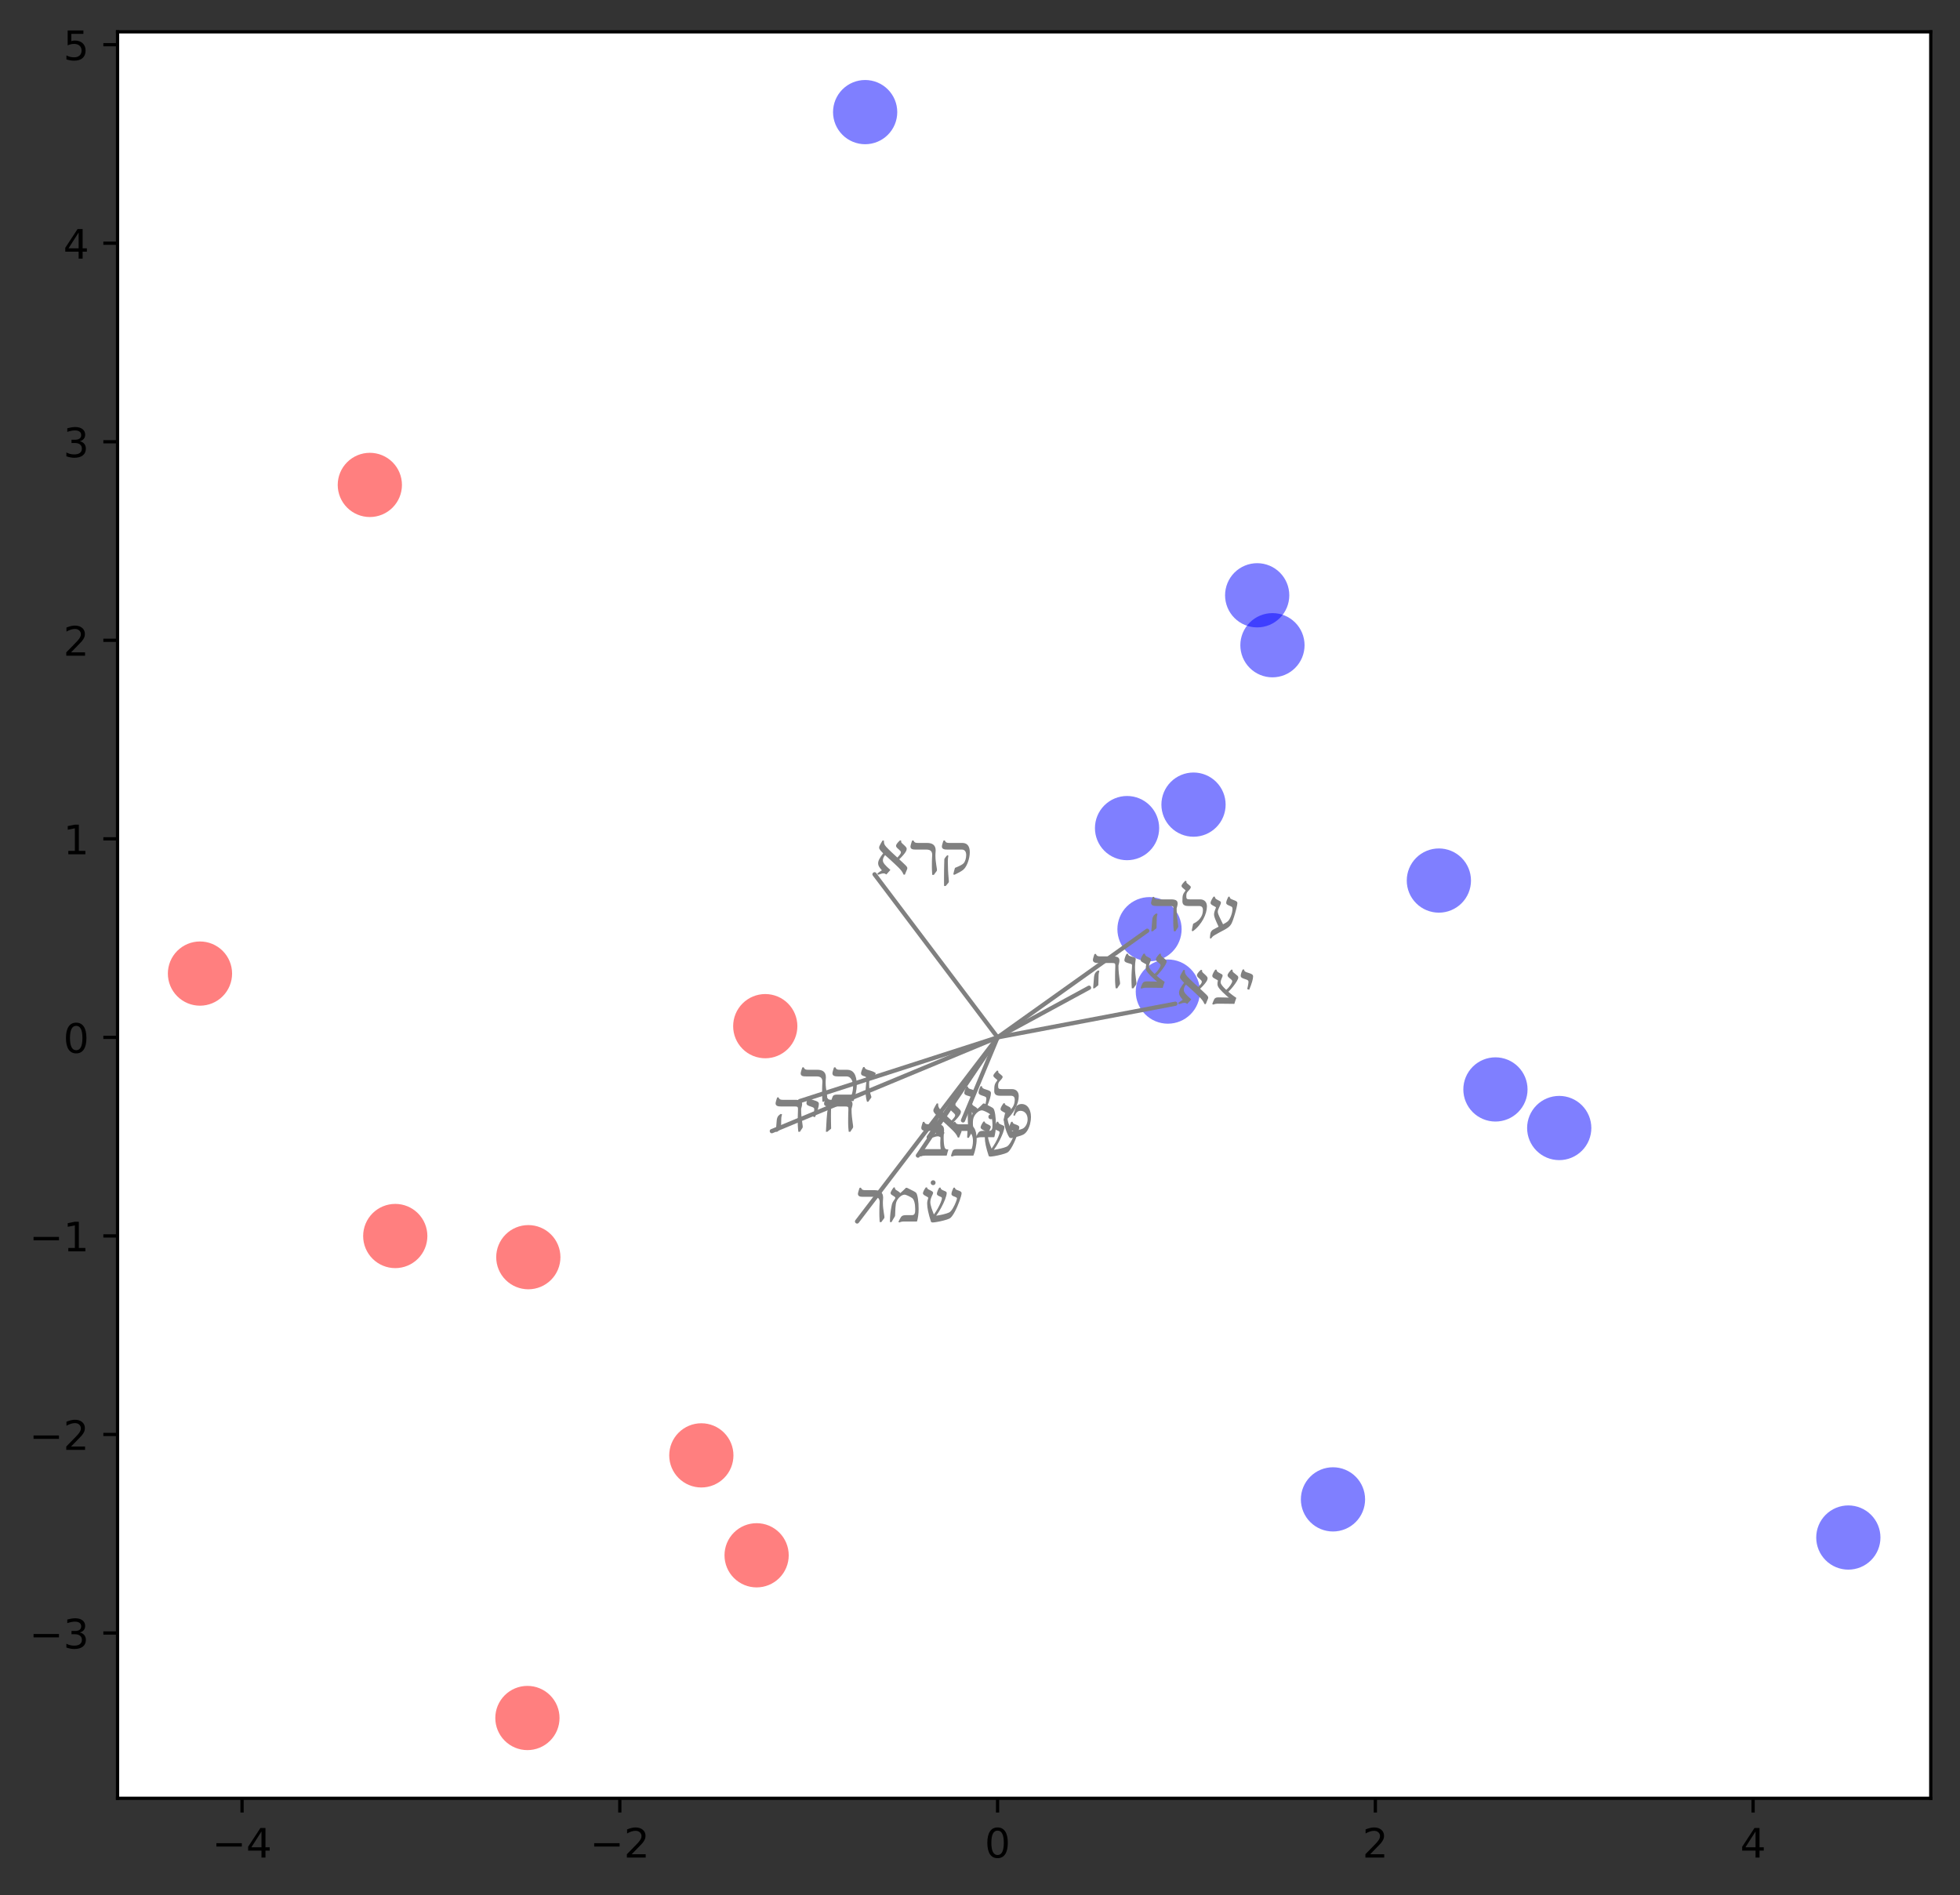<?xml version="1.0" encoding="utf-8" standalone="no"?>
<!DOCTYPE svg PUBLIC "-//W3C//DTD SVG 1.1//EN"
  "http://www.w3.org/Graphics/SVG/1.1/DTD/svg11.dtd">
<!-- Created with matplotlib (https://matplotlib.org/) -->
<svg height="466.592pt" version="1.1" viewBox="0 0 482.542 466.592" width="482.542pt" xmlns="http://www.w3.org/2000/svg" xmlns:xlink="http://www.w3.org/1999/xlink">
 <rect x="0" y="0" width="482.542" height="466.592" fill="#333333" stroke="none"/>
 <defs>
  <style type="text/css">*{stroke-linecap:butt;stroke-linejoin:round;}</style>
 </defs>
 <g id="figure_1">
  <g id="patch_1">
   <path d="M 0 466.592 
L 482.542 466.592 
L 482.542 0 
L 0 0 
z
" style="fill:none;"/>
  </g>
  <g id="axes_1">
   <g id="patch_2">
    <path d="M 28.942 442.714 
L 475.342 442.714 
L 475.342 7.834 
L 28.942 7.834 
z
" style="fill:#ffffff;"/>
   </g>
   <g id="PathCollection_1">
    <defs>
     <path d="M 0 7.906 
C 2.097 7.906 4.108 7.073 5.59 5.59 
C 7.073 4.108 7.906 2.097 7.906 -0 
C 7.906 -2.097 7.073 -4.108 5.59 -5.59 
C 4.108 -7.073 2.097 -7.906 0 -7.906 
C -2.097 -7.906 -4.108 -7.073 -5.59 -5.59 
C -7.073 -4.108 -7.906 -2.097 -7.906 0 
C -7.906 2.097 -7.073 4.108 -5.59 5.59 
C -4.108 7.073 -2.097 7.906 0 7.906 
z
" id="C0_0_051dc6014b"/>
    </defs>
    <g clip-path="url(#pb1e5ea1113)">
     <use style="fill:#ff0000;fill-opacity:0.5;" x="130.07" xlink:href="#C0_0_051dc6014b" y="309.502"/>
    </g>
    <g clip-path="url(#pb1e5ea1113)">
     <use style="fill:#ff0000;fill-opacity:0.5;" x="97.311" xlink:href="#C0_0_051dc6014b" y="304.288"/>
    </g>
    <g clip-path="url(#pb1e5ea1113)">
     <use style="fill:#ff0000;fill-opacity:0.5;" x="129.847" xlink:href="#C0_0_051dc6014b" y="422.947"/>
    </g>
    <g clip-path="url(#pb1e5ea1113)">
     <use style="fill:#ff0000;fill-opacity:0.5;" x="91.052" xlink:href="#C0_0_051dc6014b" y="119.38"/>
    </g>
    <g clip-path="url(#pb1e5ea1113)">
     <use style="fill:#ff0000;fill-opacity:0.5;" x="49.233" xlink:href="#C0_0_051dc6014b" y="239.681"/>
    </g>
    <g clip-path="url(#pb1e5ea1113)">
     <use style="fill:#ff0000;fill-opacity:0.5;" x="172.665" xlink:href="#C0_0_051dc6014b" y="358.291"/>
    </g>
    <g clip-path="url(#pb1e5ea1113)">
     <use style="fill:#ff0000;fill-opacity:0.5;" x="188.403" xlink:href="#C0_0_051dc6014b" y="252.626"/>
    </g>
    <g clip-path="url(#pb1e5ea1113)">
     <use style="fill:#ff0000;fill-opacity:0.5;" x="186.275" xlink:href="#C0_0_051dc6014b" y="382.89"/>
    </g>
   </g>
   <g id="PathCollection_2">
    <defs>
     <path d="M 0 7.906 
C 2.097 7.906 4.108 7.073 5.59 5.59 
C 7.073 4.108 7.906 2.097 7.906 -0 
C 7.906 -2.097 7.073 -4.108 5.59 -5.59 
C 4.108 -7.073 2.097 -7.906 0 -7.906 
C -2.097 -7.906 -4.108 -7.073 -5.59 -5.59 
C -7.073 -4.108 -7.906 -2.097 -7.906 0 
C -7.906 2.097 -7.073 4.108 -5.59 5.59 
C -4.108 7.073 -2.097 7.906 0 7.906 
z
" id="C1_0_fb101b25c4"/>
    </defs>
    <g clip-path="url(#pb1e5ea1113)">
     <use style="fill:#0000ff;fill-opacity:0.5;" x="277.476" xlink:href="#C1_0_fb101b25c4" y="203.865"/>
    </g>
    <g clip-path="url(#pb1e5ea1113)">
     <use style="fill:#0000ff;fill-opacity:0.5;" x="287.52" xlink:href="#C1_0_fb101b25c4" y="244.114"/>
    </g>
    <g clip-path="url(#pb1e5ea1113)">
     <use style="fill:#0000ff;fill-opacity:0.5;" x="368.169" xlink:href="#C1_0_fb101b25c4" y="268.204"/>
    </g>
    <g clip-path="url(#pb1e5ea1113)">
     <use style="fill:#0000ff;fill-opacity:0.5;" x="328.173" xlink:href="#C1_0_fb101b25c4" y="369.125"/>
    </g>
    <g clip-path="url(#pb1e5ea1113)">
     <use style="fill:#0000ff;fill-opacity:0.5;" x="212.995" xlink:href="#C1_0_fb101b25c4" y="27.601"/>
    </g>
    <g clip-path="url(#pb1e5ea1113)">
     <use style="fill:#0000ff;fill-opacity:0.5;" x="354.243" xlink:href="#C1_0_fb101b25c4" y="216.78"/>
    </g>
    <g clip-path="url(#pb1e5ea1113)">
     <use style="fill:#0000ff;fill-opacity:0.5;" x="293.837" xlink:href="#C1_0_fb101b25c4" y="198.087"/>
    </g>
    <g clip-path="url(#pb1e5ea1113)">
     <use style="fill:#0000ff;fill-opacity:0.5;" x="309.511" xlink:href="#C1_0_fb101b25c4" y="146.552"/>
    </g>
    <g clip-path="url(#pb1e5ea1113)">
     <use style="fill:#0000ff;fill-opacity:0.5;" x="283.003" xlink:href="#C1_0_fb101b25c4" y="228.756"/>
    </g>
    <g clip-path="url(#pb1e5ea1113)">
     <use style="fill:#0000ff;fill-opacity:0.5;" x="383.873" xlink:href="#C1_0_fb101b25c4" y="277.701"/>
    </g>
    <g clip-path="url(#pb1e5ea1113)">
     <use style="fill:#0000ff;fill-opacity:0.5;" x="455.051" xlink:href="#C1_0_fb101b25c4" y="378.517"/>
    </g>
    <g clip-path="url(#pb1e5ea1113)">
     <use style="fill:#0000ff;fill-opacity:0.5;" x="313.271" xlink:href="#C1_0_fb101b25c4" y="158.845"/>
    </g>
   </g>
   <g id="patch_3">
    <path clip-path="url(#pb1e5ea1113)" d="M 237.078 275.835 
L 237.078 275.835 
L 237.057 275.825 
L 245.578 255.378 
L 245.62 255.397 
L 237.099 275.845 
L 237.078 275.835 
z
" style="fill:#808080;stroke:#808080;stroke-linejoin:miter;"/>
   </g>
   <g id="patch_4">
    <path clip-path="url(#pb1e5ea1113)" d="M 268.129 243.16 
L 268.129 243.16 
L 268.139 243.181 
L 245.61 255.409 
L 245.588 255.366 
L 268.118 243.138 
L 268.129 243.16 
z
" style="fill:#808080;stroke:#808080;stroke-linejoin:miter;"/>
   </g>
   <g id="patch_5">
    <path clip-path="url(#pb1e5ea1113)" d="M 196.904 271.076 
L 196.904 271.076 
L 196.897 271.053 
L 245.592 255.364 
L 245.606 255.411 
L 196.911 271.1 
L 196.904 271.076 
z
" style="fill:#808080;stroke:#808080;stroke-linejoin:miter;"/>
   </g>
   <g id="patch_6">
    <path clip-path="url(#pb1e5ea1113)" d="M 210.999 300.716 
L 210.999 300.716 
L 210.981 300.701 
L 245.581 255.372 
L 245.617 255.403 
L 211.017 300.732 
L 210.999 300.716 
z
" style="fill:#808080;stroke:#808080;stroke-linejoin:miter;"/>
   </g>
   <g id="patch_7">
    <path clip-path="url(#pb1e5ea1113)" d="M 228.647 279.959 
L 228.647 279.959 
L 228.628 279.945 
L 245.58 255.373 
L 245.618 255.402 
L 228.666 279.974 
L 228.647 279.959 
z
" style="fill:#808080;stroke:#808080;stroke-linejoin:miter;"/>
   </g>
   <g id="patch_8">
    <path clip-path="url(#pb1e5ea1113)" d="M 289.376 247.098 
L 289.376 247.098 
L 289.38 247.122 
L 245.603 255.412 
L 245.595 255.364 
L 289.371 247.074 
L 289.376 247.098 
z
" style="fill:#808080;stroke:#808080;stroke-linejoin:miter;"/>
   </g>
   <g id="patch_9">
    <path clip-path="url(#pb1e5ea1113)" d="M 225.975 284.496 
L 225.975 284.496 
L 225.956 284.481 
L 245.58 255.373 
L 245.618 255.402 
L 225.994 284.51 
L 225.975 284.496 
z
" style="fill:#808080;stroke:#808080;stroke-linejoin:miter;"/>
   </g>
   <g id="patch_10">
    <path clip-path="url(#pb1e5ea1113)" d="M 190.007 278.476 
L 190.007 278.476 
L 189.999 278.453 
L 245.59 255.365 
L 245.607 255.41 
L 190.016 278.498 
L 190.007 278.476 
z
" style="fill:#808080;stroke:#808080;stroke-linejoin:miter;"/>
   </g>
   <g id="patch_11">
    <path clip-path="url(#pb1e5ea1113)" d="M 282.453 229.124 
L 282.453 229.124 
L 282.466 229.144 
L 245.612 255.408 
L 245.586 255.367 
L 282.44 229.104 
L 282.453 229.124 
z
" style="fill:#808080;stroke:#808080;stroke-linejoin:miter;"/>
   </g>
   <g id="patch_12">
    <path clip-path="url(#pb1e5ea1113)" d="M 215.297 215.232 
L 215.297 215.232 
L 215.315 215.217 
L 245.617 255.372 
L 245.581 255.403 
L 215.279 215.247 
L 215.297 215.232 
z
" style="fill:#808080;stroke:#808080;stroke-linejoin:miter;"/>
   </g>
   <g id="matplotlib.axis_1">
    <g id="xtick_1">
     <g id="line2d_1">
      <defs>
       <path d="M 0 0 
L 0 3.5 
" id="m85c31b1688" style="stroke:#000000;stroke-width:0.8;"/>
      </defs>
      <g>
       <use style="stroke:#000000;stroke-width:0.8;" x="59.589" xlink:href="#m85c31b1688" y="442.714"/>
      </g>
     </g>
     <g id="text_1">
      <!-- −4 -->
      <g transform="translate(52.218 457.313)scale(0.1 -0.1)">
       <defs>
        <path d="M 10.594 35.5 
L 73.188 35.5 
L 73.188 27.203 
L 10.594 27.203 
z
" id="DejaVuSans-8722"/>
        <path d="M 37.797 64.312 
L 12.891 25.391 
L 37.797 25.391 
z
M 35.203 72.906 
L 47.609 72.906 
L 47.609 25.391 
L 58.016 25.391 
L 58.016 17.188 
L 47.609 17.188 
L 47.609 0 
L 37.797 0 
L 37.797 17.188 
L 4.891 17.188 
L 4.891 26.703 
z
" id="DejaVuSans-52"/>
       </defs>
       <use xlink:href="#DejaVuSans-8722"/>
       <use x="83.789" xlink:href="#DejaVuSans-52"/>
      </g>
     </g>
    </g>
    <g id="xtick_2">
     <g id="line2d_2">
      <g>
       <use style="stroke:#000000;stroke-width:0.8;" x="152.594" xlink:href="#m85c31b1688" y="442.714"/>
      </g>
     </g>
     <g id="text_2">
      <!-- −2 -->
      <g transform="translate(145.223 457.313)scale(0.1 -0.1)">
       <defs>
        <path d="M 19.188 8.297 
L 53.609 8.297 
L 53.609 0 
L 7.328 0 
L 7.328 8.297 
Q 12.938 14.109 22.625 23.891 
Q 32.328 33.688 34.812 36.531 
Q 39.547 41.844 41.422 45.531 
Q 43.312 49.219 43.312 52.781 
Q 43.312 58.594 39.234 62.25 
Q 35.156 65.922 28.609 65.922 
Q 23.969 65.922 18.812 64.312 
Q 13.672 62.703 7.812 59.422 
L 7.812 69.391 
Q 13.766 71.781 18.938 73 
Q 24.125 74.219 28.422 74.219 
Q 39.75 74.219 46.484 68.547 
Q 53.219 62.891 53.219 53.422 
Q 53.219 48.922 51.531 44.891 
Q 49.859 40.875 45.406 35.406 
Q 44.188 33.984 37.641 27.219 
Q 31.109 20.453 19.188 8.297 
z
" id="DejaVuSans-50"/>
       </defs>
       <use xlink:href="#DejaVuSans-8722"/>
       <use x="83.789" xlink:href="#DejaVuSans-50"/>
      </g>
     </g>
    </g>
    <g id="xtick_3">
     <g id="line2d_3">
      <g>
       <use style="stroke:#000000;stroke-width:0.8;" x="245.599" xlink:href="#m85c31b1688" y="442.714"/>
      </g>
     </g>
     <g id="text_3">
      <!-- 0 -->
      <g transform="translate(242.418 457.313)scale(0.1 -0.1)">
       <defs>
        <path d="M 31.781 66.406 
Q 24.172 66.406 20.328 58.906 
Q 16.5 51.422 16.5 36.375 
Q 16.5 21.391 20.328 13.891 
Q 24.172 6.391 31.781 6.391 
Q 39.453 6.391 43.281 13.891 
Q 47.125 21.391 47.125 36.375 
Q 47.125 51.422 43.281 58.906 
Q 39.453 66.406 31.781 66.406 
z
M 31.781 74.219 
Q 44.047 74.219 50.516 64.516 
Q 56.984 54.828 56.984 36.375 
Q 56.984 17.969 50.516 8.266 
Q 44.047 -1.422 31.781 -1.422 
Q 19.531 -1.422 13.062 8.266 
Q 6.594 17.969 6.594 36.375 
Q 6.594 54.828 13.062 64.516 
Q 19.531 74.219 31.781 74.219 
z
" id="DejaVuSans-48"/>
       </defs>
       <use xlink:href="#DejaVuSans-48"/>
      </g>
     </g>
    </g>
    <g id="xtick_4">
     <g id="line2d_4">
      <g>
       <use style="stroke:#000000;stroke-width:0.8;" x="338.604" xlink:href="#m85c31b1688" y="442.714"/>
      </g>
     </g>
     <g id="text_4">
      <!-- 2 -->
      <g transform="translate(335.422 457.313)scale(0.1 -0.1)">
       <use xlink:href="#DejaVuSans-50"/>
      </g>
     </g>
    </g>
    <g id="xtick_5">
     <g id="line2d_5">
      <g>
       <use style="stroke:#000000;stroke-width:0.8;" x="431.609" xlink:href="#m85c31b1688" y="442.714"/>
      </g>
     </g>
     <g id="text_5">
      <!-- 4 -->
      <g transform="translate(428.427 457.313)scale(0.1 -0.1)">
       <use xlink:href="#DejaVuSans-52"/>
      </g>
     </g>
    </g>
   </g>
   <g id="matplotlib.axis_2">
    <g id="ytick_1">
     <g id="line2d_6">
      <defs>
       <path d="M 0 0 
L -3.5 0 
" id="m2cc6a7b1d1" style="stroke:#000000;stroke-width:0.8;"/>
      </defs>
      <g>
       <use style="stroke:#000000;stroke-width:0.8;" x="28.942" xlink:href="#m2cc6a7b1d1" y="402.021"/>
      </g>
     </g>
     <g id="text_6">
      <!-- −3 -->
      <g transform="translate(7.2 405.82)scale(0.1 -0.1)">
       <defs>
        <path d="M 40.578 39.312 
Q 47.656 37.797 51.625 33 
Q 55.609 28.219 55.609 21.188 
Q 55.609 10.406 48.188 4.484 
Q 40.766 -1.422 27.094 -1.422 
Q 22.516 -1.422 17.656 -0.516 
Q 12.797 0.391 7.625 2.203 
L 7.625 11.719 
Q 11.719 9.328 16.594 8.109 
Q 21.484 6.891 26.812 6.891 
Q 36.078 6.891 40.938 10.547 
Q 45.797 14.203 45.797 21.188 
Q 45.797 27.641 41.281 31.266 
Q 36.766 34.906 28.719 34.906 
L 20.219 34.906 
L 20.219 43.016 
L 29.109 43.016 
Q 36.375 43.016 40.234 45.922 
Q 44.094 48.828 44.094 54.297 
Q 44.094 59.906 40.109 62.906 
Q 36.141 65.922 28.719 65.922 
Q 24.656 65.922 20.016 65.031 
Q 15.375 64.156 9.812 62.312 
L 9.812 71.094 
Q 15.438 72.656 20.344 73.438 
Q 25.25 74.219 29.594 74.219 
Q 40.828 74.219 47.359 69.109 
Q 53.906 64.016 53.906 55.328 
Q 53.906 49.266 50.438 45.094 
Q 46.969 40.922 40.578 39.312 
z
" id="DejaVuSans-51"/>
       </defs>
       <use xlink:href="#DejaVuSans-8722"/>
       <use x="83.789" xlink:href="#DejaVuSans-51"/>
      </g>
     </g>
    </g>
    <g id="ytick_2">
     <g id="line2d_7">
      <g>
       <use style="stroke:#000000;stroke-width:0.8;" x="28.942" xlink:href="#m2cc6a7b1d1" y="353.143"/>
      </g>
     </g>
     <g id="text_7">
      <!-- −2 -->
      <g transform="translate(7.2 356.942)scale(0.1 -0.1)">
       <use xlink:href="#DejaVuSans-8722"/>
       <use x="83.789" xlink:href="#DejaVuSans-50"/>
      </g>
     </g>
    </g>
    <g id="ytick_3">
     <g id="line2d_8">
      <g>
       <use style="stroke:#000000;stroke-width:0.8;" x="28.942" xlink:href="#m2cc6a7b1d1" y="304.265"/>
      </g>
     </g>
     <g id="text_8">
      <!-- −1 -->
      <g transform="translate(7.2 308.064)scale(0.1 -0.1)">
       <defs>
        <path d="M 12.406 8.297 
L 28.516 8.297 
L 28.516 63.922 
L 10.984 60.406 
L 10.984 69.391 
L 28.422 72.906 
L 38.281 72.906 
L 38.281 8.297 
L 54.391 8.297 
L 54.391 0 
L 12.406 0 
z
" id="DejaVuSans-49"/>
       </defs>
       <use xlink:href="#DejaVuSans-8722"/>
       <use x="83.789" xlink:href="#DejaVuSans-49"/>
      </g>
     </g>
    </g>
    <g id="ytick_4">
     <g id="line2d_9">
      <g>
       <use style="stroke:#000000;stroke-width:0.8;" x="28.942" xlink:href="#m2cc6a7b1d1" y="255.388"/>
      </g>
     </g>
     <g id="text_9">
      <!-- 0 -->
      <g transform="translate(15.58 259.187)scale(0.1 -0.1)">
       <use xlink:href="#DejaVuSans-48"/>
      </g>
     </g>
    </g>
    <g id="ytick_5">
     <g id="line2d_10">
      <g>
       <use style="stroke:#000000;stroke-width:0.8;" x="28.942" xlink:href="#m2cc6a7b1d1" y="206.51"/>
      </g>
     </g>
     <g id="text_10">
      <!-- 1 -->
      <g transform="translate(15.58 210.309)scale(0.1 -0.1)">
       <use xlink:href="#DejaVuSans-49"/>
      </g>
     </g>
    </g>
    <g id="ytick_6">
     <g id="line2d_11">
      <g>
       <use style="stroke:#000000;stroke-width:0.8;" x="28.942" xlink:href="#m2cc6a7b1d1" y="157.632"/>
      </g>
     </g>
     <g id="text_11">
      <!-- 2 -->
      <g transform="translate(15.58 161.431)scale(0.1 -0.1)">
       <use xlink:href="#DejaVuSans-50"/>
      </g>
     </g>
    </g>
    <g id="ytick_7">
     <g id="line2d_12">
      <g>
       <use style="stroke:#000000;stroke-width:0.8;" x="28.942" xlink:href="#m2cc6a7b1d1" y="108.755"/>
      </g>
     </g>
     <g id="text_12">
      <!-- 3 -->
      <g transform="translate(15.58 112.554)scale(0.1 -0.1)">
       <use xlink:href="#DejaVuSans-51"/>
      </g>
     </g>
    </g>
    <g id="ytick_8">
     <g id="line2d_13">
      <g>
       <use style="stroke:#000000;stroke-width:0.8;" x="28.942" xlink:href="#m2cc6a7b1d1" y="59.877"/>
      </g>
     </g>
     <g id="text_13">
      <!-- 4 -->
      <g transform="translate(15.58 63.676)scale(0.1 -0.1)">
       <use xlink:href="#DejaVuSans-52"/>
      </g>
     </g>
    </g>
    <g id="ytick_9">
     <g id="line2d_14">
      <g>
       <use style="stroke:#000000;stroke-width:0.8;" x="28.942" xlink:href="#m2cc6a7b1d1" y="10.999"/>
      </g>
     </g>
     <g id="text_14">
      <!-- 5 -->
      <g transform="translate(15.58 14.798)scale(0.1 -0.1)">
       <defs>
        <path d="M 10.797 72.906 
L 49.516 72.906 
L 49.516 64.594 
L 19.828 64.594 
L 19.828 46.734 
Q 21.969 47.469 24.109 47.828 
Q 26.266 48.188 28.422 48.188 
Q 40.625 48.188 47.75 41.5 
Q 54.891 34.812 54.891 23.391 
Q 54.891 11.625 47.562 5.094 
Q 40.234 -1.422 26.906 -1.422 
Q 22.312 -1.422 17.547 -0.641 
Q 12.797 0.141 7.719 1.703 
L 7.719 11.625 
Q 12.109 9.234 16.797 8.062 
Q 21.484 6.891 26.703 6.891 
Q 35.156 6.891 40.078 11.328 
Q 45.016 15.766 45.016 23.391 
Q 45.016 31 40.078 35.438 
Q 35.156 39.891 26.703 39.891 
Q 22.75 39.891 18.812 39.016 
Q 14.891 38.141 10.797 36.281 
z
" id="DejaVuSans-53"/>
       </defs>
       <use xlink:href="#DejaVuSans-53"/>
      </g>
     </g>
    </g>
   </g>
   <g id="patch_13">
    <path d="M 28.942 442.714 
L 28.942 7.834 
" style="fill:none;stroke:#000000;stroke-linecap:square;stroke-linejoin:miter;stroke-width:0.8;"/>
   </g>
   <g id="patch_14">
    <path d="M 475.342 442.714 
L 475.342 7.834 
" style="fill:none;stroke:#000000;stroke-linecap:square;stroke-linejoin:miter;stroke-width:0.8;"/>
   </g>
   <g id="patch_15">
    <path d="M 28.942 442.714 
L 475.342 442.714 
" style="fill:none;stroke:#000000;stroke-linecap:square;stroke-linejoin:miter;stroke-width:0.8;"/>
   </g>
   <g id="patch_16">
    <path d="M 28.942 7.834 
L 475.342 7.834 
" style="fill:none;stroke:#000000;stroke-linecap:square;stroke-linejoin:miter;stroke-width:0.8;"/>
   </g>
   <g id="text_15">
    <!-- ןיל -->
    <g style="fill:#808080;" transform="translate(237.078 275.835)scale(0.15 -0.15)">
     <defs>
      <path d="M 11.625 -19.234 
Q 10.25 -19.391 8.938 -19.234 
Q 8.797 -16.891 8.594 -13.938 
Q 8.406 -10.984 8.25 -7.688 
Q 8.109 -4.391 8 -0.953 
Q 7.906 2.484 7.906 5.766 
Q 7.906 10.406 7.953 13.719 
Q 8.016 17.047 8.172 19.562 
Q 8.344 22.078 8.703 24.031 
Q 9.078 25.984 9.656 27.859 
Q 10.25 29.734 11.109 31.812 
Q 11.969 33.891 13.188 36.672 
Q 13.375 37.109 13.391 37.297 
Q 13.422 37.5 13.422 37.703 
Q 13.422 38.422 12.688 38.891 
Q 11.969 39.359 9.719 39.984 
Q 7.953 40.484 6.531 40.938 
Q 5.125 41.406 4.141 41.984 
Q 3.172 42.578 2.656 43.359 
Q 2.156 44.141 2.156 45.312 
Q 2.156 46 2.469 47.281 
Q 2.781 48.578 3.297 50.062 
Q 3.812 51.562 4.438 53.031 
Q 5.078 54.5 5.672 55.516 
Q 6.062 55.766 6.719 55.781 
Q 7.375 55.812 7.906 55.719 
Q 8.25 54.5 8.656 53.766 
Q 9.078 53.031 9.812 52.531 
Q 10.547 52.047 11.734 51.656 
Q 12.938 51.266 14.797 50.734 
Q 16.75 50.141 18.047 49.578 
Q 19.344 49.031 20.094 48.406 
Q 20.844 47.797 21.141 47.141 
Q 21.438 46.484 21.438 45.75 
Q 21.438 44.344 20.75 42.453 
Q 20.062 40.578 18.953 38.094 
Q 17.672 35.406 16.766 33.125 
Q 15.875 30.859 15.281 28.688 
Q 14.703 26.516 14.422 24.297 
Q 14.156 22.078 14.156 19.531 
Q 14.156 17.047 14.344 13.812 
Q 14.547 10.594 14.891 6.859 
Q 15.234 3.125 15.672 -1 
Q 16.109 -5.125 16.609 -9.375 
Q 16.703 -9.969 16.766 -10.594 
Q 16.844 -11.234 16.844 -11.672 
Q 16.844 -12.594 16.641 -13.109 
Q 16.453 -13.625 15.969 -14.156 
Q 14.844 -15.438 13.719 -16.703 
Q 12.594 -17.969 11.625 -19.234 
z
" id="SBLBibLit-1503"/>
      <path d="M 7.125 56.297 
Q 7.328 54.984 7.766 54.156 
Q 8.203 53.328 9.047 52.734 
Q 9.906 52.156 11.219 51.656 
Q 12.547 51.172 14.453 50.594 
Q 16.312 50 17.719 49.484 
Q 19.141 48.969 20.109 48.312 
Q 21.094 47.656 21.578 46.797 
Q 22.078 45.953 22.078 44.734 
Q 22.078 41.797 20.531 36.328 
Q 19 30.859 15.672 22.953 
Q 13.812 23.344 12.359 24.125 
Q 12.844 25.875 13.234 27.625 
Q 13.625 29.391 13.906 30.953 
Q 14.203 32.516 14.344 33.812 
Q 14.5 35.109 14.5 35.938 
Q 14.5 36.719 14.281 37.281 
Q 14.062 37.844 13.578 38.281 
Q 13.094 38.719 12.281 39.109 
Q 11.469 39.5 10.297 39.891 
Q 8.25 40.578 6.641 41.141 
Q 5.031 41.703 3.922 42.359 
Q 2.828 43.016 2.266 43.875 
Q 1.703 44.734 1.703 46 
Q 1.703 46.828 2 48.125 
Q 2.297 49.422 2.75 50.828 
Q 3.219 52.25 3.781 53.609 
Q 4.344 54.984 4.891 56 
Q 5.281 56.25 5.938 56.266 
Q 6.594 56.297 7.125 56.297 
z
" id="SBLBibLit-1497"/>
      <path d="M 20.062 11.375 
Q 25.203 13.875 28.328 16.766 
Q 31.453 19.672 33.172 22.656 
Q 34.906 25.641 35.484 28.484 
Q 36.078 31.344 36.078 33.797 
Q 36.078 37.594 34.391 39.062 
Q 32.719 40.531 29.5 40.531 
L 11.969 40.531 
Q 9.234 40.531 7.391 41.062 
Q 5.562 41.609 4.469 42.625 
Q 3.375 43.656 2.906 45.109 
Q 2.438 46.578 2.438 48.438 
Q 2.438 52.203 2.609 54.516 
Q 2.781 56.844 3.297 58.516 
Q 3.812 60.203 4.703 61.688 
Q 5.609 63.188 7.125 65.234 
Q 7.375 65.531 7.422 65.703 
Q 7.469 65.875 7.469 65.969 
Q 7.469 66.453 6.906 66.922 
Q 6.344 67.391 5.281 68.219 
Q 3.422 69.672 2.203 70.938 
Q 0.984 72.219 0.984 73.531 
Q 0.984 74.266 1.516 75.234 
Q 2.047 76.219 2.906 77.312 
Q 3.766 78.422 4.859 79.594 
Q 5.953 80.766 7.078 81.891 
Q 7.516 81.891 8.094 81.688 
Q 8.688 81.5 9.078 81.25 
Q 8.891 80.328 8.938 79.719 
Q 8.984 79.109 9.344 78.547 
Q 9.719 77.984 10.469 77.375 
Q 11.234 76.766 12.5 75.781 
Q 14.547 74.219 15.375 73.281 
Q 16.219 72.359 16.219 71.438 
Q 16.219 70.703 15.766 69.844 
Q 15.328 69 14.641 68.109 
Q 13.969 67.234 13.109 66.297 
Q 12.25 65.375 11.422 64.5 
Q 10.594 63.625 10.109 62.812 
Q 9.625 62.016 9.328 61.109 
Q 9.031 60.203 8.938 59.109 
Q 8.844 58.016 8.844 56.594 
Q 8.844 55.031 9.031 54.031 
Q 9.234 53.031 9.844 52.438 
Q 10.453 51.859 11.594 51.641 
Q 12.75 51.422 14.594 51.422 
L 31.344 51.422 
Q 34.375 51.422 36.516 50.484 
Q 38.672 49.562 40.031 47.969 
Q 41.406 46.391 42.031 44.312 
Q 42.672 42.234 42.672 39.891 
Q 42.672 35.359 41.188 29.953 
Q 39.703 24.562 36.766 19.094 
Q 33.844 13.625 29.562 8.469 
Q 25.297 3.328 19.734 -0.781 
Q 18.609 -0.641 17.719 -0.25 
Q 18.172 2.547 18.781 5.562 
Q 19.391 8.594 20.062 11.375 
z
" id="SBLBibLit-1500"/>
     </defs>
     <use xlink:href="#SBLBibLit-1503"/>
     <use x="23.877" xlink:href="#SBLBibLit-1497"/>
     <use x="48.877" xlink:href="#SBLBibLit-1500"/>
    </g>
   </g>
   <g id="text_16">
    <!-- הוצ -->
    <g style="fill:#808080;" transform="translate(268.129 243.16)scale(0.15 -0.15)">
     <defs>
      <path d="M 16.891 27.547 
Q 16.547 26.312 16.297 25.391 
Q 16.062 24.469 15.906 23.625 
Q 15.766 22.797 15.688 21.969 
Q 15.625 21.141 15.578 20.172 
L 15.188 5.125 
Q 15.188 4.688 15.109 4.297 
Q 15.047 3.906 14.703 3.656 
Q 13.922 3.078 13.078 2.422 
Q 12.25 1.766 11.5 1.141 
Q 10.75 0.531 10.078 -0.031 
Q 9.422 -0.594 8.984 -0.984 
Q 7.766 -1.125 6.594 -0.984 
L 8.109 17.578 
Q 8.297 20.062 9.094 22.141 
Q 9.906 24.219 10.984 25.344 
Q 11.531 25.922 12.531 26.781 
Q 13.531 27.641 14.656 28.328 
Q 15.141 28.219 15.812 28.016 
Q 16.5 27.828 16.891 27.547 
z
M 10.984 55.516 
Q 11.625 54.109 12.328 53.297 
Q 13.031 52.484 13.953 52.062 
Q 14.891 51.656 16.109 51.531 
Q 17.328 51.422 19 51.422 
L 39.062 51.422 
Q 42.141 51.422 44.219 50.969 
Q 46.297 50.531 47.531 49.672 
Q 48.781 48.828 49.297 47.531 
Q 49.812 46.234 49.812 44.531 
Q 49.812 42.875 49.297 40.891 
Q 48.781 38.922 48.188 36.578 
Q 48.188 29.344 48.828 23.703 
Q 49.469 18.062 50.047 13.766 
Q 50.344 11.719 50.578 10 
Q 50.828 8.297 50.828 7.328 
Q 50.828 6.391 50.625 5.859 
Q 50.438 5.328 50 4.734 
Q 48.969 3.328 48.047 1.906 
Q 47.125 0.484 46.297 -0.984 
Q 44.922 -1.125 43.609 -0.984 
Q 43.453 -0.047 43.281 1.703 
Q 43.109 3.469 42.969 5.484 
Q 42.828 7.516 42.719 9.516 
Q 42.625 11.531 42.625 12.984 
Q 42.625 17.234 42.641 20.312 
Q 42.672 23.391 42.719 25.562 
Q 42.781 27.734 42.828 29.203 
Q 42.875 30.672 42.922 31.734 
Q 42.969 33.062 42.984 34.078 
Q 43.016 35.109 43.016 36.422 
Q 43.016 37.594 42.859 38.375 
Q 42.719 39.156 42.203 39.641 
Q 41.703 40.141 40.672 40.328 
Q 39.656 40.531 37.938 40.531 
L 15.484 40.531 
Q 13.719 40.531 12.062 40.672 
Q 10.406 40.828 9.109 41.359 
Q 7.812 41.891 7.031 42.922 
Q 6.25 43.953 6.25 45.656 
Q 6.25 46.094 6.422 47.016 
Q 6.594 47.953 6.938 49.188 
Q 7.281 50.438 7.734 51.969 
Q 8.203 53.516 8.797 55.125 
Q 9.281 55.375 9.859 55.469 
Q 10.453 55.562 10.984 55.516 
z
" id="SBLBibLit-1492"/>
      <path d="M 14.891 -0.984 
Q 14.797 0 14.688 1.781 
Q 14.594 3.562 14.5 5.594 
Q 14.406 7.625 14.359 9.672 
Q 14.312 11.719 14.312 13.188 
Q 14.312 18.219 14.453 21.797 
Q 14.594 25.391 14.781 28.078 
Q 14.984 30.766 15.125 32.812 
Q 15.281 34.859 15.281 36.812 
Q 15.281 37.547 14.938 38.016 
Q 14.594 38.484 14 38.797 
Q 13.422 39.109 12.672 39.297 
Q 11.922 39.5 11.141 39.75 
Q 9.234 40.281 7.688 40.75 
Q 6.156 41.219 5.031 41.828 
Q 3.906 42.438 3.297 43.266 
Q 2.688 44.094 2.688 45.312 
Q 2.688 46 3 47.281 
Q 3.328 48.578 3.828 50.062 
Q 4.344 51.562 4.969 53.031 
Q 5.609 54.5 6.203 55.516 
Q 6.594 55.766 7.25 55.781 
Q 7.906 55.812 8.453 55.719 
Q 8.734 54.547 9.25 53.781 
Q 9.766 53.031 10.641 52.484 
Q 11.531 51.953 12.797 51.562 
Q 14.062 51.172 15.922 50.688 
Q 17.578 50.25 18.656 49.859 
Q 19.734 49.469 20.312 49.047 
Q 20.906 48.641 21.125 48.141 
Q 21.344 47.656 21.344 47.078 
Q 21.344 46.688 21.188 45.781 
Q 21.047 44.875 20.906 43.844 
Q 20.656 42.188 20.391 39.812 
Q 20.125 37.453 20.125 33.797 
Q 20.125 28.656 20.578 23.609 
Q 21.047 18.562 21.734 13.969 
Q 22.016 11.922 22.266 10.109 
Q 22.516 8.297 22.516 7.328 
Q 22.516 6.391 22.312 5.859 
Q 22.125 5.328 21.688 4.734 
Q 20.609 3.328 19.5 1.812 
Q 18.406 0.297 17.578 -0.984 
Q 16.219 -1.125 14.891 -0.984 
z
" id="SBLBibLit-1493"/>
      <path d="M 10.109 55.672 
Q 10.203 54.984 10.328 54.375 
Q 10.453 53.766 10.938 53.125 
Q 11.422 52.484 12.344 51.797 
Q 13.281 51.125 14.984 50.344 
Q 17.484 49.172 18.719 48.312 
Q 19.969 47.469 19.969 46.047 
Q 19.969 45.125 19.234 43.484 
Q 18.5 41.844 17.672 39.656 
Q 17.141 38.328 16.922 37.25 
Q 16.703 36.188 16.703 35.062 
Q 16.703 33.891 17.406 32.5 
Q 18.109 31.109 19.359 29.516 
Q 20.609 27.938 22.281 26.219 
Q 23.969 24.516 25.875 22.75 
Q 27.734 24.266 29.516 26.266 
Q 31.297 28.266 32.656 30.266 
Q 34.031 32.281 34.859 34.031 
Q 35.688 35.797 35.688 36.812 
Q 35.688 37.938 35 38.766 
Q 34.328 39.594 32.906 40.719 
Q 31.453 41.891 30.516 42.672 
Q 29.594 43.453 29.047 44.109 
Q 28.516 44.781 28.297 45.391 
Q 28.078 46 28.078 46.828 
Q 28.078 47.703 28.703 48.875 
Q 29.344 50.047 30.266 51.297 
Q 31.203 52.547 32.266 53.766 
Q 33.344 54.984 34.234 55.953 
Q 34.578 56.062 35.188 55.938 
Q 35.797 55.812 36.281 55.609 
Q 36.141 54.547 36.234 53.781 
Q 36.328 53.031 36.812 52.344 
Q 37.312 51.656 38.25 50.844 
Q 39.203 50.047 40.766 48.875 
Q 43.266 47.016 44.484 45.75 
Q 45.703 44.484 45.703 42.922 
Q 45.703 41.938 45.016 40.344 
Q 44.344 38.766 43.172 36.781 
Q 42 34.812 40.406 32.562 
Q 38.812 30.328 37 28.047 
Q 35.203 25.781 33.25 23.609 
Q 31.297 21.438 29.391 19.578 
Q 31.25 17.922 33.125 16.422 
Q 35.016 14.938 36.688 13.672 
Q 38.375 12.406 39.812 11.406 
Q 41.266 10.406 42.281 9.719 
Q 42.484 9.578 42.391 9.328 
Q 42.094 8.547 41.672 7.375 
Q 41.266 6.203 40.812 4.906 
Q 40.375 3.609 39.984 2.344 
Q 39.594 1.078 39.359 0.094 
Q 39.312 -0.094 39.156 -0.172 
Q 39.016 -0.25 38.875 -0.25 
Q 36.672 -0.25 33.641 -0.188 
Q 30.609 -0.141 27.438 -0.109 
Q 24.266 -0.094 21.266 -0.047 
Q 18.266 0 16.016 0 
L 13.188 0 
Q 11.766 0 10.672 -0.047 
Q 9.578 -0.094 8.625 -0.266 
Q 7.672 -0.438 6.781 -0.703 
Q 5.906 -0.984 4.891 -1.422 
Q 4.344 -1.312 3.797 -1.109 
Q 3.266 -0.922 2.938 -0.531 
Q 3.422 1.125 4.219 3.031 
Q 5.031 4.938 6.062 7.125 
Q 6.641 8.453 8.219 9.422 
Q 9.812 10.406 12.75 10.406 
Q 13.188 10.406 14.594 10.375 
Q 16.016 10.359 17.875 10.328 
Q 19.734 10.297 21.734 10.25 
Q 23.734 10.203 25.297 10.156 
Q 25.641 10.156 26.297 10.125 
Q 26.953 10.109 27.688 10.062 
Q 28.422 10.016 29.094 9.953 
Q 29.781 9.906 30.219 9.859 
Q 29.891 10.156 29.391 10.547 
Q 28.906 10.938 28.359 11.375 
Q 27.828 11.812 27.344 12.203 
Q 26.859 12.594 26.516 12.891 
Q 22.469 16.547 19.609 19.359 
Q 16.75 22.172 14.938 24.406 
Q 13.141 26.656 12.297 28.484 
Q 11.469 30.328 11.469 32.078 
Q 11.469 33.5 11.594 34.766 
Q 11.719 36.031 12.109 37.75 
Q 12.203 38.281 11.391 38.797 
Q 10.594 39.312 8.25 40.531 
Q 6.594 41.406 5.562 42.062 
Q 4.547 42.719 3.953 43.297 
Q 3.375 43.891 3.172 44.5 
Q 2.984 45.125 2.984 45.844 
Q 2.984 46.625 3.438 47.891 
Q 3.906 49.172 4.641 50.578 
Q 5.375 52 6.219 53.406 
Q 7.078 54.828 7.859 55.859 
Q 7.953 55.906 8.266 55.922 
Q 8.594 55.953 8.953 55.906 
Q 9.328 55.859 9.641 55.812 
Q 9.969 55.766 10.109 55.672 
z
" id="SBLBibLit-1510"/>
     </defs>
     <use xlink:href="#SBLBibLit-1492"/>
     <use x="55.225" xlink:href="#SBLBibLit-1493"/>
     <use x="81.592" xlink:href="#SBLBibLit-1510"/>
    </g>
   </g>
   <g id="text_17">
    <!-- רכז -->
    <g style="fill:#808080;" transform="translate(196.904 271.076)scale(0.15 -0.15)">
     <defs>
      <path d="M 6.297 55.516 
Q 6.938 54.109 7.641 53.297 
Q 8.344 52.484 9.266 52.062 
Q 10.203 51.656 11.422 51.531 
Q 12.641 51.422 14.312 51.422 
L 28.766 51.422 
Q 31.844 51.422 34.422 50.781 
Q 37.016 50.141 38.891 48.672 
Q 40.766 47.219 41.797 44.875 
Q 42.828 42.531 42.828 39.109 
Q 42.828 37.703 42.672 36.234 
Q 42.578 35.109 42.5 33.766 
Q 42.438 32.422 42.438 30.375 
Q 42.438 26.078 42.938 21.891 
Q 43.453 17.719 44.047 13.766 
Q 44.344 11.719 44.656 9.953 
Q 44.969 8.203 44.969 7.234 
Q 44.969 6.297 44.766 5.812 
Q 44.578 5.328 44.094 4.734 
Q 43.016 3.422 41.891 1.875 
Q 40.766 0.344 39.891 -0.984 
Q 38.531 -1.125 37.203 -0.984 
Q 37.109 -0.047 37.016 1.703 
Q 36.922 3.469 36.812 5.484 
Q 36.719 7.516 36.672 9.516 
Q 36.625 11.531 36.625 12.984 
Q 36.625 17.578 36.672 20.438 
Q 36.719 23.297 36.781 25.219 
Q 36.859 27.156 36.953 28.562 
Q 37.062 29.984 37.109 31.734 
Q 37.203 35.984 34.953 38.25 
Q 32.719 40.531 27.547 40.531 
L 10.5 40.531 
Q 8.734 40.531 7.094 40.641 
Q 5.469 40.766 4.219 41.25 
Q 2.984 41.75 2.219 42.75 
Q 1.469 43.75 1.469 45.453 
Q 1.469 45.906 1.656 46.844 
Q 1.859 47.797 2.203 49.094 
Q 2.547 50.391 3.031 51.953 
Q 3.516 53.516 4.109 55.125 
Q 4.594 55.375 5.172 55.469 
Q 5.766 55.562 6.297 55.516 
z
" id="SBLBibLit-1512"/>
      <path d="M 9.906 55.516 
Q 10.547 54.109 11.25 53.297 
Q 11.969 52.484 12.891 52.062 
Q 13.812 51.656 15.031 51.531 
Q 16.266 51.422 17.922 51.422 
L 29.5 51.422 
Q 33.062 51.422 35.938 50 
Q 38.812 48.578 40.859 45.578 
Q 42.922 42.578 44.016 37.891 
Q 45.125 33.203 45.125 26.703 
Q 45.125 23.484 44.656 19.812 
Q 44.188 16.156 43.453 12.609 
Q 42.719 9.078 41.797 5.906 
Q 40.875 2.734 39.938 0.484 
Q 39.797 0.141 39.578 0.062 
Q 39.359 0 38.969 0 
L 15.141 0 
Q 13.281 0 11.891 -0.016 
Q 10.5 -0.047 9.328 -0.172 
Q 8.156 -0.297 7.109 -0.578 
Q 6.062 -0.875 4.891 -1.422 
Q 4.344 -1.312 3.797 -1.109 
Q 3.266 -0.922 2.938 -0.531 
Q 3.328 1.125 4.031 3.25 
Q 4.734 5.375 5.609 7.562 
Q 6.156 8.938 7.734 9.812 
Q 9.328 10.688 12.641 10.688 
L 36.078 10.688 
Q 36.672 10.688 36.859 11.031 
Q 37.25 11.922 37.641 13.312 
Q 38.031 14.703 38.344 16.406 
Q 38.672 18.109 38.859 20.094 
Q 39.062 22.078 39.062 24.125 
Q 39.062 27.641 38.344 30.641 
Q 37.641 33.641 36.266 35.828 
Q 34.906 38.031 32.906 39.281 
Q 30.906 40.531 28.375 40.531 
L 14.406 40.531 
Q 12.641 40.531 10.984 40.672 
Q 9.328 40.828 8.031 41.359 
Q 6.734 41.891 5.953 42.922 
Q 5.172 43.953 5.172 45.656 
Q 5.172 46.094 5.344 47.016 
Q 5.516 47.953 5.859 49.188 
Q 6.203 50.438 6.656 51.969 
Q 7.125 53.516 7.719 55.125 
Q 8.203 55.375 8.781 55.469 
Q 9.375 55.562 9.906 55.516 
z
" id="SBLBibLit-1499"/>
      <path d="M 8.453 55.906 
Q 8.641 54.734 9.25 53.922 
Q 9.859 53.125 10.781 52.531 
Q 11.719 51.953 12.906 51.531 
Q 14.109 51.125 15.531 50.734 
Q 16.844 50.344 18.328 49.906 
Q 19.828 49.469 21.281 48.922 
Q 22.75 48.391 24.109 47.703 
Q 25.484 47.016 26.609 46.141 
Q 26.953 45.953 26.812 45.516 
Q 26.375 44.484 25.875 43.203 
Q 25.391 41.938 24.906 40.625 
Q 24.422 39.312 23.969 38.031 
Q 23.531 36.766 23.188 35.75 
Q 23.094 35.5 22.859 35.688 
Q 21.438 36.672 20.094 37.297 
Q 18.75 37.938 16.891 38.484 
Q 16.016 33.203 16.016 27.781 
Q 16.016 22.703 16.812 17.75 
Q 17.625 12.797 19.344 8.109 
Q 19.484 7.719 19.609 7.375 
Q 19.734 7.031 19.734 6.641 
Q 19.734 5.953 18.844 4.781 
Q 17.719 3.375 16.625 1.828 
Q 15.531 0.297 14.703 -0.984 
Q 14.016 -1.078 13.578 -1.078 
Q 13.141 -1.078 12.453 -0.984 
Q 11.188 3.469 10.688 7.547 
Q 10.203 11.625 10.203 15.281 
Q 10.203 18.266 10.391 21.062 
Q 10.594 23.875 10.859 26.359 
Q 11.141 28.859 11.328 31.031 
Q 11.531 33.203 11.531 34.969 
Q 11.531 37.25 11.078 38.641 
Q 10.641 40.047 8.938 40.531 
Q 5.812 41.359 4.25 42.453 
Q 2.688 43.562 2.688 45.656 
Q 2.688 46.344 3 47.609 
Q 3.328 48.875 3.828 50.344 
Q 4.344 51.812 4.969 53.25 
Q 5.609 54.688 6.203 55.719 
Q 6.594 55.953 7.25 55.969 
Q 7.906 56 8.453 55.906 
z
" id="SBLBibLit-1494"/>
     </defs>
     <use xlink:href="#SBLBibLit-1512"/>
     <use x="48.389" xlink:href="#SBLBibLit-1499"/>
     <use x="97.803" xlink:href="#SBLBibLit-1494"/>
    </g>
   </g>
   <g id="text_18">
    <!-- רמׁש -->
    <g style="fill:#808080;" transform="translate(210.999 300.716)scale(0.15 -0.15)">
     <defs>
      <path d="M 5.609 -0.984 
L 5.609 0.641 
Q 5.609 3.906 5.828 7.172 
Q 6.062 10.453 6.391 13.469 
Q 6.734 16.5 7.141 19.203 
Q 7.562 21.922 7.984 24.047 
Q 8.406 26.172 8.734 27.609 
Q 9.078 29.047 9.281 29.594 
Q 10.062 31.641 11.328 33.516 
Q 12.594 35.406 13.875 37.25 
Q 14.406 38.094 14.406 38.812 
Q 14.406 39.5 13.891 40.109 
Q 13.375 40.719 12.109 41.453 
Q 9.578 42.828 8.109 43.969 
Q 6.641 45.125 6.641 46.734 
Q 6.641 47.469 7.172 48.656 
Q 7.719 49.859 8.469 51.172 
Q 9.234 52.484 10.125 53.781 
Q 11.031 55.078 11.766 55.953 
Q 12.109 56.109 12.672 56 
Q 13.234 55.906 13.672 55.719 
Q 13.719 54.594 13.938 53.875 
Q 14.156 53.172 14.688 52.578 
Q 15.234 52 16.141 51.438 
Q 17.047 50.875 18.5 50.047 
Q 20.062 49.125 21.062 48.234 
Q 22.078 47.359 22.359 46.484 
Q 23.828 47.703 25.062 48.797 
Q 26.312 49.906 27.438 50.953 
Q 28.562 52 29.578 53.016 
Q 30.609 54.047 31.688 55.172 
Q 32.234 55.281 32.641 55.344 
Q 33.062 55.422 33.594 55.328 
Q 39.797 52.25 43.703 50.25 
Q 47.609 48.25 48.531 47.172 
Q 49.562 46 50.312 43.281 
Q 51.078 40.578 51.609 36.938 
Q 52.156 33.297 52.422 29.016 
Q 52.688 24.75 52.688 20.453 
Q 52.688 14.359 51.922 9.156 
Q 51.172 3.953 50.203 0.484 
Q 50.094 0.203 49.797 0.094 
Q 49.516 0 49.172 0 
L 31.641 0 
Q 29.781 0 28.359 -0.016 
Q 26.953 -0.047 25.75 -0.188 
Q 24.562 -0.344 23.484 -0.656 
Q 22.406 -0.984 21.297 -1.516 
Q 20.125 -1.375 19.531 -0.531 
Q 20.312 1.125 21.359 3.125 
Q 22.406 5.125 23.781 7.328 
Q 24.219 7.953 24.828 8.531 
Q 25.438 9.125 26.312 9.516 
Q 27.203 9.906 28.422 10.156 
Q 29.641 10.406 31.297 10.406 
L 41.609 10.406 
Q 43.656 10.406 44.75 11.188 
Q 45.844 11.969 46.359 13.328 
Q 46.875 14.703 46.969 16.484 
Q 47.078 18.266 47.078 20.312 
Q 47.078 23.641 46.734 26.562 
Q 46.391 29.5 45.75 31.859 
Q 45.125 34.234 44.141 35.969 
Q 43.172 37.703 41.938 38.578 
Q 40.625 39.5 38.812 40.469 
Q 37.016 41.453 35.281 42.234 
Q 33.547 43.016 32.078 43.531 
Q 30.609 44.047 29.984 44.047 
Q 28.266 44.047 26.672 43.438 
Q 25.094 42.828 23.656 41.844 
Q 22.219 40.875 21.016 39.641 
Q 19.828 38.422 18.891 37.156 
Q 17.484 35.203 16.625 33.344 
Q 15.766 31.5 15.297 28.781 
Q 14.844 26.078 14.594 21.953 
Q 14.359 17.828 14.156 11.328 
Q 14.109 10.406 14.031 9.562 
Q 13.969 8.734 13.578 8.156 
Q 12.891 7.031 12.125 5.781 
Q 11.375 4.547 10.672 3.344 
Q 9.969 2.156 9.344 1.031 
Q 8.734 -0.094 8.297 -0.984 
Q 6.938 -1.125 5.609 -0.984 
z
" id="SBLBibLit-1502"/>
      <path d="M 14.938 63.672 
Q 14.938 65.375 16.078 66.516 
Q 17.234 67.672 18.953 67.672 
Q 20.656 67.672 21.797 66.516 
Q 22.953 65.375 22.953 63.672 
Q 22.953 61.969 21.797 60.812 
Q 20.656 59.672 18.953 59.672 
Q 17.234 59.672 16.078 60.812 
Q 14.938 61.969 14.938 63.672 
z
" id="SBLBibLit-1473"/>
      <path d="M 33.344 38.375 
Q 33.344 38.812 33.172 39.156 
Q 33.016 39.5 32.594 39.797 
Q 32.172 40.094 31.516 40.406 
Q 30.859 40.719 29.828 41.156 
Q 28.859 41.609 28 42 
Q 27.156 42.391 26.484 42.891 
Q 25.828 43.406 25.453 44.062 
Q 25.094 44.734 25.094 45.656 
Q 25.094 46.438 25.438 47.672 
Q 25.781 48.922 26.344 50.312 
Q 26.906 51.703 27.578 53.094 
Q 28.266 54.5 28.953 55.562 
Q 29.25 55.672 30.031 55.672 
Q 30.422 55.672 30.734 55.609 
Q 31.062 55.562 31.203 55.516 
Q 31.344 54.688 31.516 54.094 
Q 31.688 53.516 32.25 52.953 
Q 32.812 52.391 33.891 51.797 
Q 34.969 51.219 36.922 50.438 
Q 39.109 49.609 40.125 48.891 
Q 41.156 48.188 41.219 47.078 
Q 41.219 45.125 40.531 42.406 
Q 39.844 39.703 38.641 36.516 
Q 37.453 33.344 35.781 29.828 
Q 34.125 26.312 32.219 22.766 
Q 30.328 19.234 28.203 15.844 
Q 26.078 12.453 23.922 9.516 
Q 26.422 9.859 29.438 10.422 
Q 32.469 10.984 35.422 11.688 
Q 38.375 12.406 40.906 13.203 
Q 43.453 14.016 45.016 14.75 
Q 46.625 15.531 48.234 17.406 
Q 49.859 19.281 51.297 21.672 
Q 52.734 24.078 53.969 26.688 
Q 55.219 29.297 56.125 31.594 
Q 57.031 33.891 57.547 35.562 
Q 58.062 37.25 58.062 37.75 
Q 58.062 38.578 57.328 39.234 
Q 56.594 39.891 54.391 40.719 
Q 53.266 41.109 52.281 41.5 
Q 51.312 41.891 50.578 42.406 
Q 49.859 42.922 49.438 43.594 
Q 49.031 44.281 49.031 45.266 
Q 49.031 46.344 49.344 47.656 
Q 49.656 48.969 50.172 50.328 
Q 50.688 51.703 51.266 53.016 
Q 51.859 54.344 52.391 55.422 
Q 52.547 55.469 52.828 55.516 
Q 53.125 55.562 53.469 55.562 
Q 53.812 55.562 54.156 55.531 
Q 54.5 55.516 54.641 55.469 
Q 54.828 54.391 55.188 53.75 
Q 55.562 53.125 56.25 52.641 
Q 56.938 52.156 57.984 51.766 
Q 59.031 51.375 60.594 50.828 
Q 63.094 49.953 64.375 48.953 
Q 65.672 47.953 65.672 46.625 
Q 65.672 44.969 64.734 41.5 
Q 63.812 38.031 62.25 33.688 
Q 60.688 29.344 58.641 24.625 
Q 56.594 19.922 54.391 15.812 
Q 52.203 11.719 49.953 8.734 
Q 47.703 5.766 45.75 4.828 
Q 44 4 41.547 3.188 
Q 39.109 2.391 36.344 1.688 
Q 33.594 0.984 30.766 0.359 
Q 27.938 -0.25 25.438 -0.688 
Q 22.953 -1.125 21 -1.359 
Q 19.047 -1.609 18.062 -1.609 
Q 17.438 -1.516 16.75 -1.312 
Q 16.062 -1.125 15.578 -0.828 
Q 13.875 4.391 12.641 8.766 
Q 11.422 13.141 10.641 16.875 
Q 9.859 20.609 9.484 23.75 
Q 9.125 26.906 9.125 29.688 
Q 9.125 31.938 9.594 33.938 
Q 10.062 35.938 10.75 37.984 
Q 10.938 38.531 10.891 38.891 
Q 10.844 39.266 10.5 39.594 
Q 10.156 39.938 9.469 40.328 
Q 8.797 40.719 7.766 41.312 
Q 6.547 41.938 5.516 42.5 
Q 4.5 43.062 3.766 43.641 
Q 3.031 44.234 2.609 44.922 
Q 2.203 45.609 2.203 46.484 
Q 2.203 47.266 2.641 48.438 
Q 3.078 49.609 3.75 50.922 
Q 4.438 52.25 5.25 53.562 
Q 6.062 54.891 6.844 55.906 
Q 6.938 55.953 7.25 55.969 
Q 7.562 56 7.922 55.953 
Q 8.297 55.906 8.609 55.859 
Q 8.938 55.812 9.078 55.719 
Q 9.188 54.938 9.375 54.422 
Q 9.578 53.906 10.125 53.438 
Q 10.688 52.984 11.766 52.422 
Q 12.844 51.859 14.75 50.984 
Q 18.953 48.969 18.953 47.172 
Q 18.953 46.391 18.484 45.281 
Q 18.016 44.188 17.328 42.781 
Q 16.891 41.797 16.359 40.578 
Q 15.828 39.359 15.375 37.969 
Q 14.938 36.578 14.625 35.078 
Q 14.312 33.594 14.312 32.031 
Q 14.312 29.828 14.875 27.281 
Q 15.438 24.75 16.281 22.062 
Q 17.141 19.391 18.156 16.703 
Q 19.188 14.016 20.172 11.531 
Q 21.781 13.672 23.391 16.156 
Q 25 18.656 26.469 21.234 
Q 27.938 23.828 29.172 26.359 
Q 30.422 28.906 31.344 31.172 
Q 32.281 33.453 32.812 35.328 
Q 33.344 37.203 33.344 38.375 
z
" id="SBLBibLit-1513"/>
     </defs>
     <use xlink:href="#SBLBibLit-1512"/>
     <use x="48.389" xlink:href="#SBLBibLit-1502"/>
     <use x="105.957" xlink:href="#SBLBibLit-1473"/>
     <use x="105.957" xlink:href="#SBLBibLit-1513"/>
    </g>
   </g>
   <g id="text_19">
    <!-- אמט -->
    <g style="fill:#808080;" transform="translate(228.647 279.959)scale(0.15 -0.15)">
     <defs>
      <path d="M 19.484 -0.344 
Q 18.359 0.484 17.312 0.953 
Q 16.266 1.422 14.797 1.422 
Q 13.234 1.422 11.156 0.859 
Q 9.078 0.297 5.859 -0.828 
Q 5.516 -0.484 5.141 0.094 
Q 4.781 0.688 4.641 1.312 
Q 6.156 2.484 8.031 3.797 
Q 9.906 5.125 12.109 6.5 
Q 10.406 8.344 9.234 9.906 
Q 8.062 11.469 7.328 12.812 
Q 6.594 14.156 6.266 15.422 
Q 5.953 16.703 5.953 17.969 
Q 5.953 19.531 6.422 21.219 
Q 6.891 22.906 7.891 24.875 
Q 8.891 26.859 10.453 29.172 
Q 12.016 31.5 14.203 34.375 
Q 12.844 35.844 11.641 37.062 
Q 10.453 38.281 9.547 39.406 
Q 8.641 40.531 8.125 41.578 
Q 7.625 42.625 7.625 43.797 
Q 7.625 45.219 8.25 46.531 
Q 9.375 48.875 10.609 51 
Q 11.859 53.125 13.141 55.328 
Q 13.672 55.469 14.359 55.391 
Q 15.047 55.328 15.578 55.078 
Q 15.531 54.688 15.531 54.25 
Q 15.531 53.812 15.531 53.469 
Q 15.531 52.438 15.672 51.484 
Q 15.828 50.531 16.219 49.547 
Q 16.609 48.578 17.281 47.5 
Q 17.969 46.438 19.094 45.172 
Q 21.141 42.969 23.453 40.641 
Q 25.781 38.328 28.172 36.062 
Q 30.562 33.797 32.953 31.609 
Q 35.359 29.438 37.547 27.438 
Q 39.109 29.109 40.203 30.391 
Q 41.312 31.688 42.016 32.656 
Q 42.719 33.641 43.031 34.422 
Q 43.359 35.203 43.359 35.938 
Q 43.359 37.062 42.594 38.062 
Q 41.844 39.062 40.047 40.625 
Q 38.578 41.891 37.641 42.766 
Q 36.719 43.656 36.203 44.359 
Q 35.688 45.062 35.516 45.641 
Q 35.359 46.234 35.359 46.922 
Q 35.359 48.094 36.797 50.219 
Q 38.234 52.344 41.75 55.562 
Q 42.141 55.672 42.766 55.469 
Q 43.406 55.281 43.891 55.031 
Q 43.844 54.547 43.812 54.203 
Q 43.797 53.859 43.797 53.562 
Q 43.797 53.031 43.938 52.594 
Q 44.094 52.156 44.531 51.641 
Q 44.969 51.125 45.75 50.391 
Q 46.531 49.656 47.797 48.531 
Q 50.641 46 51.75 44.5 
Q 52.875 43.016 52.875 41.797 
Q 52.875 40.875 52.453 39.5 
Q 52.047 38.141 50.734 36.109 
Q 49.422 34.078 47 31.25 
Q 44.578 28.422 40.578 24.562 
Q 42.672 22.656 44.156 21.266 
Q 45.656 19.875 46.719 18.844 
Q 47.797 17.828 48.547 17.094 
Q 49.312 16.359 49.953 15.766 
Q 51.859 14.016 52.875 12.594 
Q 53.906 11.188 53.906 10.062 
Q 53.906 9.188 53.516 8.25 
Q 52.547 6 51.656 3.844 
Q 50.781 1.703 49.859 -0.688 
Q 48.641 -0.781 47.703 -0.531 
Q 46.969 1.422 45.969 3.078 
Q 44.969 4.734 43.812 6.203 
Q 42.672 7.672 41.406 8.984 
Q 40.141 10.297 38.875 11.578 
Q 36.281 14.109 33.281 16.938 
Q 30.281 19.781 27.344 22.453 
Q 24.422 25.141 21.797 27.484 
Q 19.188 29.828 17.328 31.453 
Q 15.188 28.609 14.469 26.578 
Q 13.766 24.562 13.766 22.75 
Q 13.766 21.297 14.422 19.781 
Q 15.094 18.266 16.531 16.453 
Q 17.969 14.656 20.266 12.453 
Q 22.562 10.25 25.875 7.328 
Q 25.984 7.078 25.875 6.844 
z
" id="SBLBibLit-1488"/>
      <path d="M 23.688 35.984 
Q 24.031 37.25 24.578 39.156 
Q 25.141 41.062 25.797 43.062 
Q 26.469 45.062 27.125 46.969 
Q 27.781 48.875 28.328 50.141 
Q 29.109 51.312 30.203 52.125 
Q 31.297 52.938 32.484 53.469 
Q 33.688 54 34.906 54.25 
Q 36.141 54.5 37.25 54.5 
Q 40.094 54.5 42.328 53.562 
Q 44.578 52.641 46.312 51.078 
Q 48.047 49.516 49.234 47.391 
Q 50.438 45.266 51.219 42.891 
Q 52 40.531 52.344 38.016 
Q 52.688 35.5 52.688 33.109 
Q 52.688 30.672 52.344 27.859 
Q 52 25.047 51.312 22.188 
Q 50.641 19.344 49.562 16.547 
Q 48.484 13.766 47.062 11.375 
Q 45.656 8.984 43.828 7.078 
Q 42 5.172 39.797 4.109 
Q 37.938 3.219 35.641 2.438 
Q 33.344 1.656 30.797 0.969 
Q 28.266 0.297 25.578 -0.344 
Q 22.906 -0.984 20.312 -1.562 
Q 19.344 -1.422 18.656 -1.203 
Q 17.969 -0.984 17.234 -0.484 
Q 15.234 2.547 13.578 6.516 
Q 11.922 10.5 10.688 14.531 
Q 9.469 18.562 8.812 22.094 
Q 8.156 25.641 8.25 27.781 
Q 8.25 28.906 8.516 30.25 
Q 8.797 31.594 9.188 32.938 
Q 9.578 34.281 10.016 35.547 
Q 10.453 36.812 10.797 37.797 
Q 10.984 38.188 10.984 38.625 
Q 10.984 39.203 10.375 39.641 
Q 9.766 40.094 8.203 40.969 
Q 6.984 41.656 5.953 42.234 
Q 4.938 42.828 4.203 43.406 
Q 3.469 44 3.078 44.672 
Q 2.688 45.359 2.734 46.234 
Q 2.734 47.016 3.188 48.219 
Q 3.656 49.422 4.391 50.734 
Q 5.125 52.047 5.984 53.344 
Q 6.844 54.641 7.625 55.672 
Q 8.016 55.766 8.594 55.766 
Q 8.938 55.766 9.219 55.734 
Q 9.516 55.719 9.672 55.609 
Q 9.766 54.828 9.953 54.297 
Q 10.156 53.766 10.734 53.25 
Q 11.328 52.734 12.422 52.125 
Q 13.531 51.516 15.438 50.594 
Q 17.531 49.562 18.656 48.562 
Q 19.781 47.562 19.734 46.578 
Q 19.734 45.797 19.219 44.703 
Q 18.703 43.609 18.016 42.234 
Q 17.531 41.266 16.875 39.922 
Q 16.219 38.578 15.625 37.078 
Q 15.047 35.594 14.625 33.984 
Q 14.203 32.375 14.203 30.812 
Q 14.203 29.438 14.594 27.562 
Q 14.984 25.688 15.625 23.562 
Q 16.266 21.438 17.094 19.266 
Q 17.922 17.094 18.797 15.188 
Q 19.672 13.281 20.547 11.781 
Q 21.438 10.297 22.172 9.578 
Q 24.125 9.906 26.828 10.469 
Q 29.547 11.031 32.25 11.766 
Q 34.969 12.5 37.312 13.328 
Q 39.656 14.156 40.828 15.094 
Q 43.891 17.578 45.531 21.438 
Q 47.172 25.297 47.172 29.438 
Q 47.172 32.172 46.438 34.688 
Q 45.703 37.203 44.203 39.109 
Q 42.719 41.016 40.5 42.156 
Q 38.281 43.312 35.359 43.312 
Q 34.328 43.312 33.078 42.984 
Q 31.844 42.672 30.594 41.766 
Q 29.344 40.875 28.172 39.25 
Q 27 37.641 26.125 35.109 
Q 25.438 35.25 24.828 35.438 
Q 24.219 35.641 23.688 35.984 
z
" id="SBLBibLit-1496"/>
     </defs>
     <use xlink:href="#SBLBibLit-1488"/>
     <use x="57.568" xlink:href="#SBLBibLit-1502"/>
     <use x="115.137" xlink:href="#SBLBibLit-1496"/>
    </g>
   </g>
   <g id="text_20">
    <!-- אצי -->
    <g style="fill:#808080;" transform="translate(289.376 247.098)scale(0.15 -0.15)">
     <use xlink:href="#SBLBibLit-1488"/>
     <use x="57.568" xlink:href="#SBLBibLit-1510"/>
     <use x="105.469" xlink:href="#SBLBibLit-1497"/>
    </g>
   </g>
   <g id="text_21">
    <!-- בכׁש -->
    <g style="fill:#808080;" transform="translate(225.975 284.496)scale(0.15 -0.15)">
     <defs>
      <path d="M 10.359 55.516 
Q 10.984 54.109 11.688 53.297 
Q 12.406 52.484 13.328 52.062 
Q 14.266 51.656 15.484 51.531 
Q 16.703 51.422 18.359 51.422 
L 32.328 51.422 
Q 35.453 51.422 37.516 50.703 
Q 39.594 50 40.797 48.75 
Q 42 47.516 42.484 45.797 
Q 42.969 44.094 42.969 42.141 
Q 42.969 40.438 42.875 38.969 
Q 42.781 37.5 42.656 35.984 
Q 42.531 34.469 42.422 32.859 
Q 42.328 31.25 42.328 29.297 
Q 42.328 28.766 42.359 27.438 
Q 42.391 26.125 42.453 24.438 
Q 42.531 22.75 42.672 20.844 
Q 42.828 18.953 43.109 17.156 
Q 43.406 15.375 43.812 13.938 
Q 44.234 12.5 44.875 11.719 
Q 45.656 10.75 46.844 10.422 
Q 48.047 10.109 49.906 10.109 
Q 50.094 10.109 50.047 9.812 
Q 49.266 7.328 48.625 5.078 
Q 48 2.828 47.406 0.344 
Q 47.359 0.141 47.219 0.062 
Q 47.078 0 46.922 0 
L 14.938 0 
Q 13.188 0 11.844 -0.016 
Q 10.5 -0.047 9.328 -0.172 
Q 8.156 -0.297 7.109 -0.578 
Q 6.062 -0.875 4.891 -1.422 
Q 4.344 -1.312 3.797 -1.109 
Q 3.266 -0.922 2.938 -0.531 
Q 3.328 1.125 4.031 3.25 
Q 4.734 5.375 5.609 7.562 
Q 6.156 8.938 7.719 9.812 
Q 9.281 10.688 12.453 10.688 
L 37.453 10.688 
Q 37.062 13.328 36.906 15.672 
Q 36.766 18.016 36.766 20.312 
Q 36.766 22.125 36.844 24.078 
Q 36.922 26.031 37.031 27.875 
Q 37.156 29.734 37.234 31.375 
Q 37.312 33.016 37.312 34.188 
Q 37.312 35.594 36.984 36.766 
Q 36.672 37.938 35.812 38.766 
Q 34.969 39.594 33.547 40.062 
Q 32.125 40.531 29.938 40.531 
L 14.844 40.531 
Q 13.094 40.531 11.422 40.672 
Q 9.766 40.828 8.469 41.359 
Q 7.172 41.891 6.391 42.922 
Q 5.609 43.953 5.609 45.656 
Q 5.609 46.094 5.781 47.016 
Q 5.953 47.953 6.297 49.188 
Q 6.641 50.438 7.094 51.969 
Q 7.562 53.516 8.156 55.125 
Q 8.641 55.375 9.219 55.469 
Q 9.812 55.562 10.359 55.516 
z
" id="SBLBibLit-1489"/>
     </defs>
     <use xlink:href="#SBLBibLit-1489"/>
     <use x="51.367" xlink:href="#SBLBibLit-1499"/>
     <use x="100.781" xlink:href="#SBLBibLit-1473"/>
     <use x="100.781" xlink:href="#SBLBibLit-1513"/>
    </g>
   </g>
   <g id="text_22">
    <!-- היח -->
    <g style="fill:#808080;" transform="translate(190.007 278.476)scale(0.15 -0.15)">
     <defs>
      <path d="M 10.547 55.516 
Q 11.188 54.109 11.891 53.297 
Q 12.594 52.484 13.516 52.062 
Q 14.453 51.656 15.672 51.531 
Q 16.891 51.422 18.562 51.422 
L 41.547 51.422 
Q 44.625 51.422 46.703 50.969 
Q 48.781 50.531 50.016 49.672 
Q 51.266 48.828 51.781 47.531 
Q 52.297 46.234 52.297 44.531 
Q 52.297 42.875 51.781 40.891 
Q 51.266 38.922 50.688 36.578 
Q 50.688 29.344 51.312 23.703 
Q 51.953 18.062 52.547 13.766 
Q 52.828 11.719 53.078 10 
Q 53.328 8.297 53.328 7.328 
Q 53.328 6.391 53.125 5.859 
Q 52.938 5.328 52.484 4.734 
Q 51.469 3.328 50.531 1.906 
Q 49.609 0.484 48.781 -0.984 
Q 47.406 -1.125 46.094 -0.984 
Q 45.953 -0.047 45.781 1.703 
Q 45.609 3.469 45.453 5.484 
Q 45.312 7.516 45.219 9.516 
Q 45.125 11.531 45.125 12.984 
Q 45.125 17.234 45.141 20.312 
Q 45.172 23.391 45.219 25.562 
Q 45.266 27.734 45.312 29.203 
Q 45.359 30.672 45.406 31.734 
Q 45.453 33.062 45.484 34.078 
Q 45.516 35.109 45.516 36.422 
Q 45.516 37.594 45.359 38.375 
Q 45.219 39.156 44.703 39.641 
Q 44.188 40.141 43.156 40.328 
Q 42.141 40.531 40.438 40.531 
L 17.281 40.531 
Q 17.047 36.719 16.969 32.875 
Q 16.891 29.047 16.891 25.25 
Q 16.891 20.219 16.984 15.234 
Q 17.094 10.25 17.188 5.125 
Q 17.188 4.688 17.109 4.297 
Q 17.047 3.906 16.703 3.656 
Q 15.969 3.078 15.141 2.422 
Q 14.312 1.766 13.547 1.141 
Q 12.797 0.531 12.125 -0.031 
Q 11.469 -0.594 11.031 -0.984 
Q 9.812 -1.125 8.641 -0.984 
Q 9.125 9.516 9.812 19.891 
Q 10.5 30.281 12.156 40.578 
Q 10.75 40.672 9.547 40.891 
Q 8.344 41.109 7.469 41.625 
Q 6.594 42.141 6.094 43.016 
Q 5.609 43.891 5.609 45.312 
Q 5.609 45.75 5.797 46.719 
Q 6 47.703 6.359 49.016 
Q 6.734 50.344 7.25 51.922 
Q 7.766 53.516 8.344 55.125 
Q 8.844 55.375 9.422 55.469 
Q 10.016 55.562 10.547 55.516 
z
" id="SBLBibLit-1495"/>
     </defs>
     <use xlink:href="#SBLBibLit-1492"/>
     <use x="55.225" xlink:href="#SBLBibLit-1497"/>
     <use x="80.225" xlink:href="#SBLBibLit-1495"/>
    </g>
   </g>
   <g id="text_23">
    <!-- הלע -->
    <g style="fill:#808080;" transform="translate(282.453 229.124)scale(0.15 -0.15)">
     <defs>
      <path d="M 35.156 55.719 
Q 35.297 54.641 35.562 53.953 
Q 35.844 53.266 36.453 52.734 
Q 37.062 52.203 38.156 51.703 
Q 39.266 51.219 41.062 50.531 
Q 42.625 49.953 43.875 49.438 
Q 45.125 48.922 46 48.328 
Q 46.875 47.75 47.328 47.016 
Q 47.797 46.297 47.797 45.266 
Q 47.797 44.281 47.359 41.969 
Q 46.922 39.656 46.188 36.625 
Q 45.453 33.594 44.469 30.094 
Q 43.5 26.609 42.469 23.281 
Q 41.453 19.969 40.406 17.062 
Q 39.359 14.156 38.484 12.312 
Q 37.75 10.844 36.906 9.641 
Q 36.078 8.453 35 7.344 
Q 33.938 6.25 32.516 5.203 
Q 31.109 4.156 29.156 2.984 
Q 27.688 2.094 25.922 1.141 
Q 24.172 0.203 22 -0.938 
Q 19.828 -2.094 17.266 -3.484 
Q 14.703 -4.891 11.625 -6.641 
Q 10.062 -7.516 9.031 -8.219 
Q 8.016 -8.938 7.281 -9.609 
Q 6.547 -10.297 5.953 -11.047 
Q 5.375 -11.812 4.781 -12.75 
Q 3.656 -12.891 2.688 -12.359 
Q 2.734 -11.281 2.797 -10.328 
Q 2.875 -9.375 2.969 -8.438 
Q 3.078 -7.516 3.219 -6.516 
Q 3.375 -5.516 3.562 -4.344 
Q 3.719 -3.656 4 -2.828 
Q 4.297 -2 4.875 -1.125 
Q 5.469 -0.25 6.391 0.609 
Q 7.328 1.469 8.797 2.203 
Q 11.141 3.422 13.109 4.516 
Q 15.094 5.609 16.938 6.594 
Q 15.094 10.547 13.797 13.422 
Q 12.5 16.312 11.688 18.328 
Q 10.891 20.359 10.453 21.719 
Q 10.016 23.094 9.797 24.062 
Q 9.578 25.047 9.547 25.797 
Q 9.516 26.562 9.516 27.391 
Q 9.516 28.766 10.203 31.203 
Q 10.891 33.641 12.406 37.203 
Q 12.594 37.641 12.594 37.984 
Q 12.594 38.531 11.828 39.016 
Q 11.078 39.5 9.031 40.531 
Q 7.375 41.406 6.344 42.062 
Q 5.328 42.719 4.734 43.297 
Q 4.156 43.891 3.953 44.5 
Q 3.766 45.125 3.766 45.844 
Q 3.766 46.625 4.219 47.891 
Q 4.688 49.172 5.422 50.578 
Q 6.156 52 7 53.406 
Q 7.859 54.828 8.641 55.859 
Q 8.734 55.906 9.047 55.922 
Q 9.375 55.953 9.734 55.906 
Q 10.109 55.859 10.422 55.812 
Q 10.75 55.766 10.891 55.672 
Q 10.984 54.984 11.109 54.375 
Q 11.234 53.766 11.719 53.125 
Q 12.203 52.484 13.125 51.797 
Q 14.062 51.125 15.766 50.344 
Q 18.266 49.172 19.531 48.312 
Q 20.797 47.469 20.797 46.047 
Q 20.797 44.781 19.984 42.891 
Q 19.188 41.016 18.234 38.938 
Q 17.281 36.859 16.469 34.828 
Q 15.672 32.812 15.672 31.344 
Q 15.672 30.609 15.75 29.953 
Q 15.828 29.297 16.094 28.359 
Q 16.359 27.438 16.891 26.062 
Q 17.438 24.703 18.391 22.625 
Q 19.344 20.562 20.781 17.609 
Q 22.219 14.656 24.266 10.547 
Q 25.984 11.469 27.266 12.172 
Q 28.562 12.891 29.562 13.547 
Q 30.562 14.203 31.344 14.812 
Q 32.125 15.438 32.812 16.156 
Q 34.078 17.531 35.328 19.828 
Q 36.578 22.125 37.547 24.828 
Q 38.531 27.547 39.141 30.438 
Q 39.75 33.344 39.75 35.984 
Q 39.75 37.016 39.547 37.672 
Q 39.359 38.328 38.922 38.812 
Q 38.484 39.312 37.719 39.703 
Q 36.969 40.094 35.891 40.531 
Q 34.125 41.266 32.906 41.828 
Q 31.688 42.391 30.906 42.969 
Q 30.125 43.562 29.781 44.266 
Q 29.438 44.969 29.438 45.953 
Q 29.438 46.875 29.797 48.141 
Q 30.172 49.422 30.703 50.781 
Q 31.25 52.156 31.875 53.469 
Q 32.516 54.781 33.062 55.812 
Q 33.547 55.906 34.078 55.859 
Q 34.625 55.812 35.156 55.719 
z
" id="SBLBibLit-1506"/>
     </defs>
     <use xlink:href="#SBLBibLit-1492"/>
     <use x="55.225" xlink:href="#SBLBibLit-1500"/>
     <use x="100.098" xlink:href="#SBLBibLit-1506"/>
    </g>
   </g>
   <g id="text_24">
    <!-- ארק -->
    <g style="fill:#808080;" transform="translate(215.297 215.232)scale(0.15 -0.15)">
     <defs>
      <path d="M 9.375 55.516 
Q 10.016 54.109 10.719 53.297 
Q 11.422 52.484 12.344 52.062 
Q 13.281 51.656 14.5 51.531 
Q 15.719 51.422 17.391 51.422 
L 38.281 51.422 
Q 41.656 51.422 44 50.219 
Q 46.344 49.031 47.75 46.969 
Q 49.172 44.922 49.797 42.156 
Q 50.438 39.406 50.438 36.281 
Q 50.438 32.078 49.625 28.047 
Q 48.828 24.031 47.578 20.453 
Q 46.344 16.891 44.781 14.031 
Q 43.219 11.188 41.703 9.375 
Q 39.656 6.891 35.578 4.547 
Q 31.5 2.203 25.344 -0.781 
Q 24.219 -0.641 23.344 -0.25 
Q 24.422 5.172 26.125 10.5 
Q 32.031 12.844 35.391 14.625 
Q 38.766 16.406 40.234 17.969 
Q 41.312 19.141 42.109 20.719 
Q 42.922 22.312 43.453 24.109 
Q 44 25.922 44.266 27.844 
Q 44.531 29.781 44.531 31.641 
Q 44.531 33.453 44.141 35.062 
Q 43.75 36.672 42.891 37.891 
Q 42.047 39.109 40.719 39.812 
Q 39.406 40.531 37.5 40.531 
L 13.875 40.531 
Q 12.109 40.531 10.453 40.672 
Q 8.797 40.828 7.5 41.359 
Q 6.203 41.891 5.422 42.922 
Q 4.641 43.953 4.641 45.656 
Q 4.641 46.094 4.812 47.016 
Q 4.984 47.953 5.328 49.188 
Q 5.672 50.438 6.125 51.969 
Q 6.594 53.516 7.172 55.125 
Q 7.672 55.375 8.25 55.469 
Q 8.844 55.562 9.375 55.516 
z
M 15.281 30.609 
Q 14.75 28.125 14.578 25.781 
Q 14.406 23.438 14.406 20.953 
Q 14.406 15.484 14.719 7.812 
Q 15.047 0.141 15.922 -9.078 
Q 16.016 -9.766 16.062 -10.391 
Q 16.109 -11.031 16.109 -11.672 
Q 16.109 -12.359 15.938 -12.984 
Q 15.766 -13.625 15.234 -14.156 
Q 12.844 -16.703 10.891 -19.234 
Q 9.578 -19.391 8.297 -19.234 
Q 8.25 -18.797 8.219 -17.641 
Q 8.203 -16.5 8.172 -14.891 
Q 8.156 -13.281 8.156 -11.234 
Q 8.156 -9.234 8.156 -6.938 
Q 8.156 -3.953 8.172 0.078 
Q 8.203 4.109 8.266 8.375 
Q 8.344 12.641 8.438 16.766 
Q 8.547 20.906 8.641 24.125 
Q 8.688 25.297 9.328 26.219 
Q 10.359 27.688 11.25 28.812 
Q 12.156 29.938 13.422 31.25 
Q 14.406 31.109 15.281 30.609 
z
" id="SBLBibLit-1511"/>
     </defs>
     <use xlink:href="#SBLBibLit-1488"/>
     <use x="57.568" xlink:href="#SBLBibLit-1512"/>
     <use x="105.957" xlink:href="#SBLBibLit-1511"/>
    </g>
   </g>
  </g>
 </g>
 <defs>
  <clipPath id="pb1e5ea1113">
   <rect height="434.88" width="446.4" x="28.942" y="7.834"/>
  </clipPath>
 </defs>
</svg>
